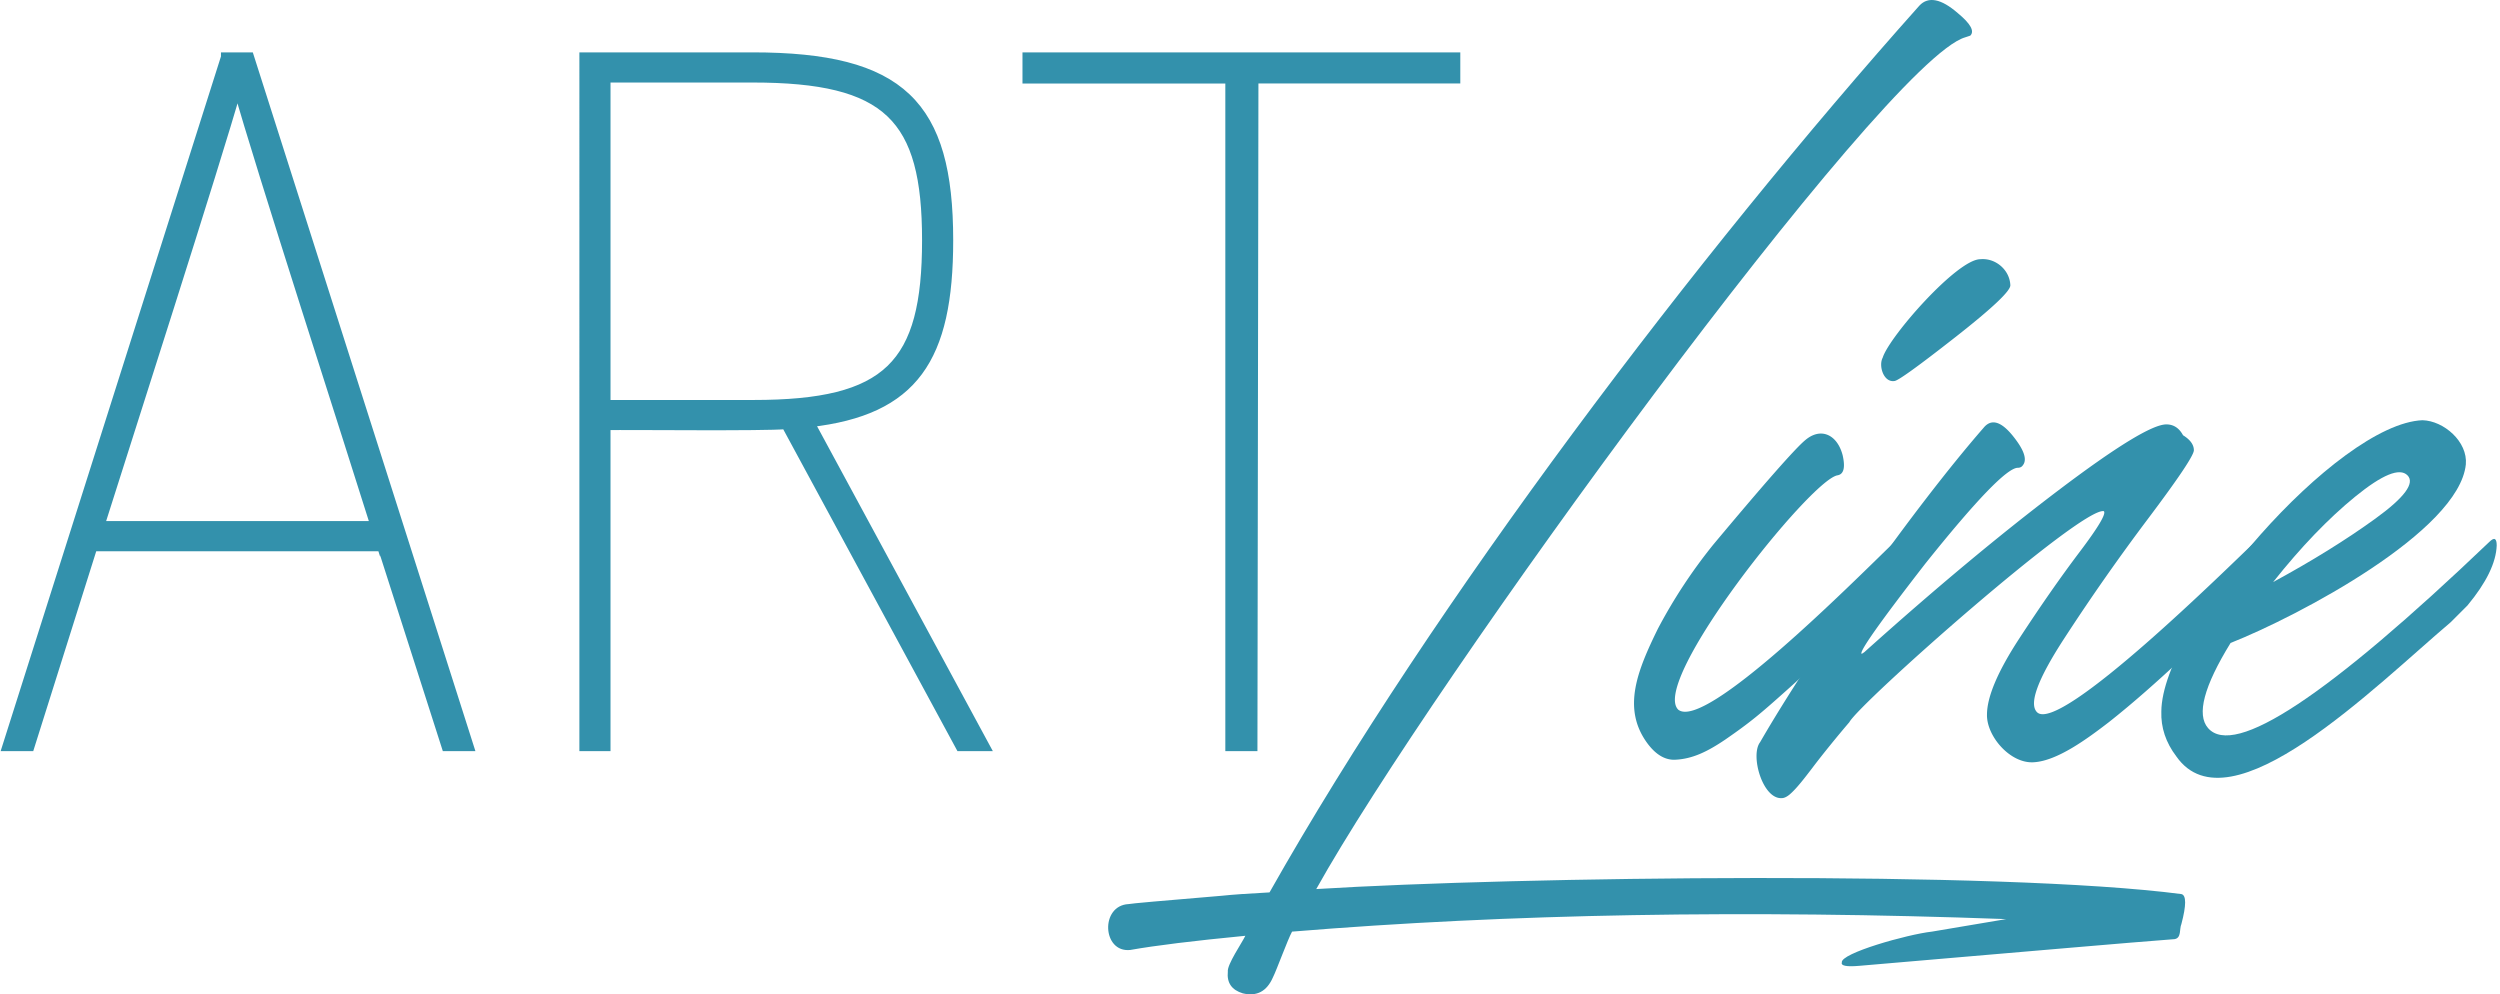 <svg width="352" height="140" fill="none" xmlns="http://www.w3.org/2000/svg"><path d="M52.855 74.038C49.63 63.777 36.223 22.22 33.583 12.617h-.278c-2.684 9.623-16.037 51.165-19.272 61.42h38.822zM31.78 8.04h3.327l30.92 97.055h-3.19l-9.012-28.147H13.062L4.19 105.096H1L31.78 8.041z" fill="#3391AC"/><path d="M52.855 74.038C49.63 63.777 36.223 22.22 33.583 12.617h-.278c-2.684 9.623-16.037 51.165-19.272 61.42h38.822zM31.78 8.04h3.327l30.92 97.055h-3.19l-9.012-28.147H13.062L4.19 105.096H1L31.78 8.041z" stroke="#3391AC" stroke-width="1.333" stroke-miterlimit="10"/><path d="M106.091 56.984c18.995 0 24.402-5.546 24.402-23.155 0-17.331-5.407-22.876-24.54-22.876H85.294v46.03h20.797zM82.244 8.04h23.709c20.936 0 27.591 6.656 27.591 25.79 0 16.637-4.853 23.986-19.549 25.65l24.679 45.615h-3.466l-24.541-45.338c-3.03.29-21.934.076-25.373.138v45.2h-3.05V8.04z" fill="#3391AC"/><path d="M106.091 56.984c18.995 0 24.402-5.546 24.402-23.155 0-17.331-5.407-22.876-24.54-22.876H85.294v46.03h20.797zM82.244 8.04h23.709c20.936 0 27.591 6.656 27.591 25.79 0 16.637-4.853 23.986-19.549 25.65l24.679 45.615h-3.466l-24.541-45.338c-3.03.29-21.934.076-25.373.138v45.2h-3.05V8.04z" stroke="#3391AC" stroke-width="1.333" stroke-miterlimit="10"/><path d="M173.193 11.09h-28.561V8.04h60.312v3.05h-28.423l-.139 94.005h-3.189V11.091z" fill="#3391AC"/><path d="M173.193 11.09h-28.561V8.04h60.312v3.05h-28.423l-.139 94.005h-3.189V11.091z" stroke="#3391AC" stroke-width="1.333" stroke-miterlimit="10"/><path d="M307.137 125.886c.705.156.705 1.565 0 4.229-.306.677.04 1.926-.941 2.114-5.977.442-22.228 1.869-30.715 2.584-7.323.626-11.884 1.017-13.684 1.174-1.802.156-2.625 0-2.467-.469-.235-1.288 9.21-3.957 12.686-4.346l10.454-1.763c-36.492-1.332-70.007-.744-100.547 1.763-.594 1.057-2.192 5.466-2.703 6.461-.861 1.956-2.272 2.7-4.228 2.231-1.567-.47-2.272-1.489-2.114-3.054-.127-.991 2.01-4.081 2.467-5.051-7.283.705-12.687 1.369-16.211 1.997-3.932.412-4.26-6.251-.234-6.461.312-.078 4.698-.469 13.156-1.174 1.486-.158 3.718-.314 6.694-.47 23.162-41 60.277-89.881 91.504-124.862 1.252-1.33 3.054-.979 5.402 1.057 1.802 1.49 2.389 2.546 1.764 3.171l-.706.236C265.385 8.48 201.398 96.32 185.329 125.18c28.376-1.757 96.273-2.627 121.808.705z" fill="#3391AC"/><path d="M266.729 53.647c-1.525.226-2.257-2.151-1.644-3.288.901-2.932 10.468-13.86 13.742-13.861 2.136-.203 4.127 1.49 4.229 3.64.078.785-2.507 3.23-7.753 7.342-5.247 4.111-8.104 6.167-8.574 6.167zm-31.01 53.328c-1.41 0-2.702-.822-3.876-2.467-3.432-4.833-1.313-10.066 1.585-15.975a73.012 73.012 0 017.812-11.863c7.203-8.614 11.51-13.508 12.921-14.683 2.231-1.912 4.541-.766 5.285 2.114.391 1.723.156 2.663-.704 2.82-3.797.546-26.477 29.093-22.436 33.006 3.777 2.969 24.482-17.856 30.306-23.493 1.174-1.174 1.721-1.095 1.644.236-.079 2.193-.862 4.385-2.35 6.578l-.586.703c-4.13 4.067-9.287 9.272-13.861 13.333-3.63 3.243-4.978 4.39-8.575 6.872-2.45 1.649-4.615 2.745-7.165 2.819z" fill="#3391AC"/><path d="M250.87 112.377c-2.694.163-4.464-6.017-3.053-7.868 7.323-12.691 21.629-32.98 31.479-44.284 1.097-1.33 2.506-.9 4.229 1.292 1.486 1.879 1.918 3.212 1.293 3.993-.158.236-.393.353-.705.353-1.489 0-5.834 4.503-13.038 13.508-6.501 8.38-9.476 12.608-8.928 12.686l.353-.236c9.943-8.926 19.028-16.502 27.251-22.728 8.222-6.225 13.311-9.338 15.269-9.338 1.018 0 1.802.51 2.35 1.527 1.016.628 1.527 1.333 1.527 2.114 0 .705-2.135 3.897-6.402 9.573a299.317 299.317 0 00-11.922 17.033c-3.681 5.678-4.933 9.103-3.759 10.277 3.174 3.149 27.453-20.949 30.541-23.844.859-.86 1.368-.587 1.526.822.312 2.272-.353 4.268-1.996 5.99-5.65 5.756-13.358 13.237-19.969 18.442-2.992 2.301-7.245 5.452-10.572 5.637-3.314.213-6.636-3.68-6.577-6.695 0-2.505 1.507-6.067 4.521-10.688 3.014-4.62 5.853-8.693 8.517-12.217 2.662-3.524 3.797-5.441 3.406-5.755-3.216-.579-34.422 27.06-35.826 29.718-1.588 1.847-3.883 4.667-5.226 6.46-.941 1.222-2.193 2.902-3.23 3.758-.392.313-.745.47-1.059.47z" fill="#3391AC"/><path d="M334.445 73.028c4.111-2.976 5.618-5.01 4.522-6.107-1.097-1.097-3.544-.098-7.342 2.995-3.798 3.093-7.654 7.106-11.569 12.04 5.48-2.976 10.278-5.95 14.389-8.928zm16.034 3.288c.704-.704 1.057-.546 1.057.47-.079 2.428-1.451 5.248-4.111 8.457l-2.349 2.35c-10.629 9.013-31.149 29.624-38.646 18.912-1.488-1.957-2.191-4.071-2.114-6.343.101-12.07 24.746-40.49 36.765-40.995 3.007.078 6.397 3.022 6.109 6.226-.98 9.416-23.565 21.349-33.125 25.137-3.759 6.108-4.816 10.101-3.171 11.982 3.68 4.228 16.875-4.503 39.585-26.195zM205.473 91.253h-2.12v-2.12h2.12v2.12z" fill="#3391AC"/></svg>